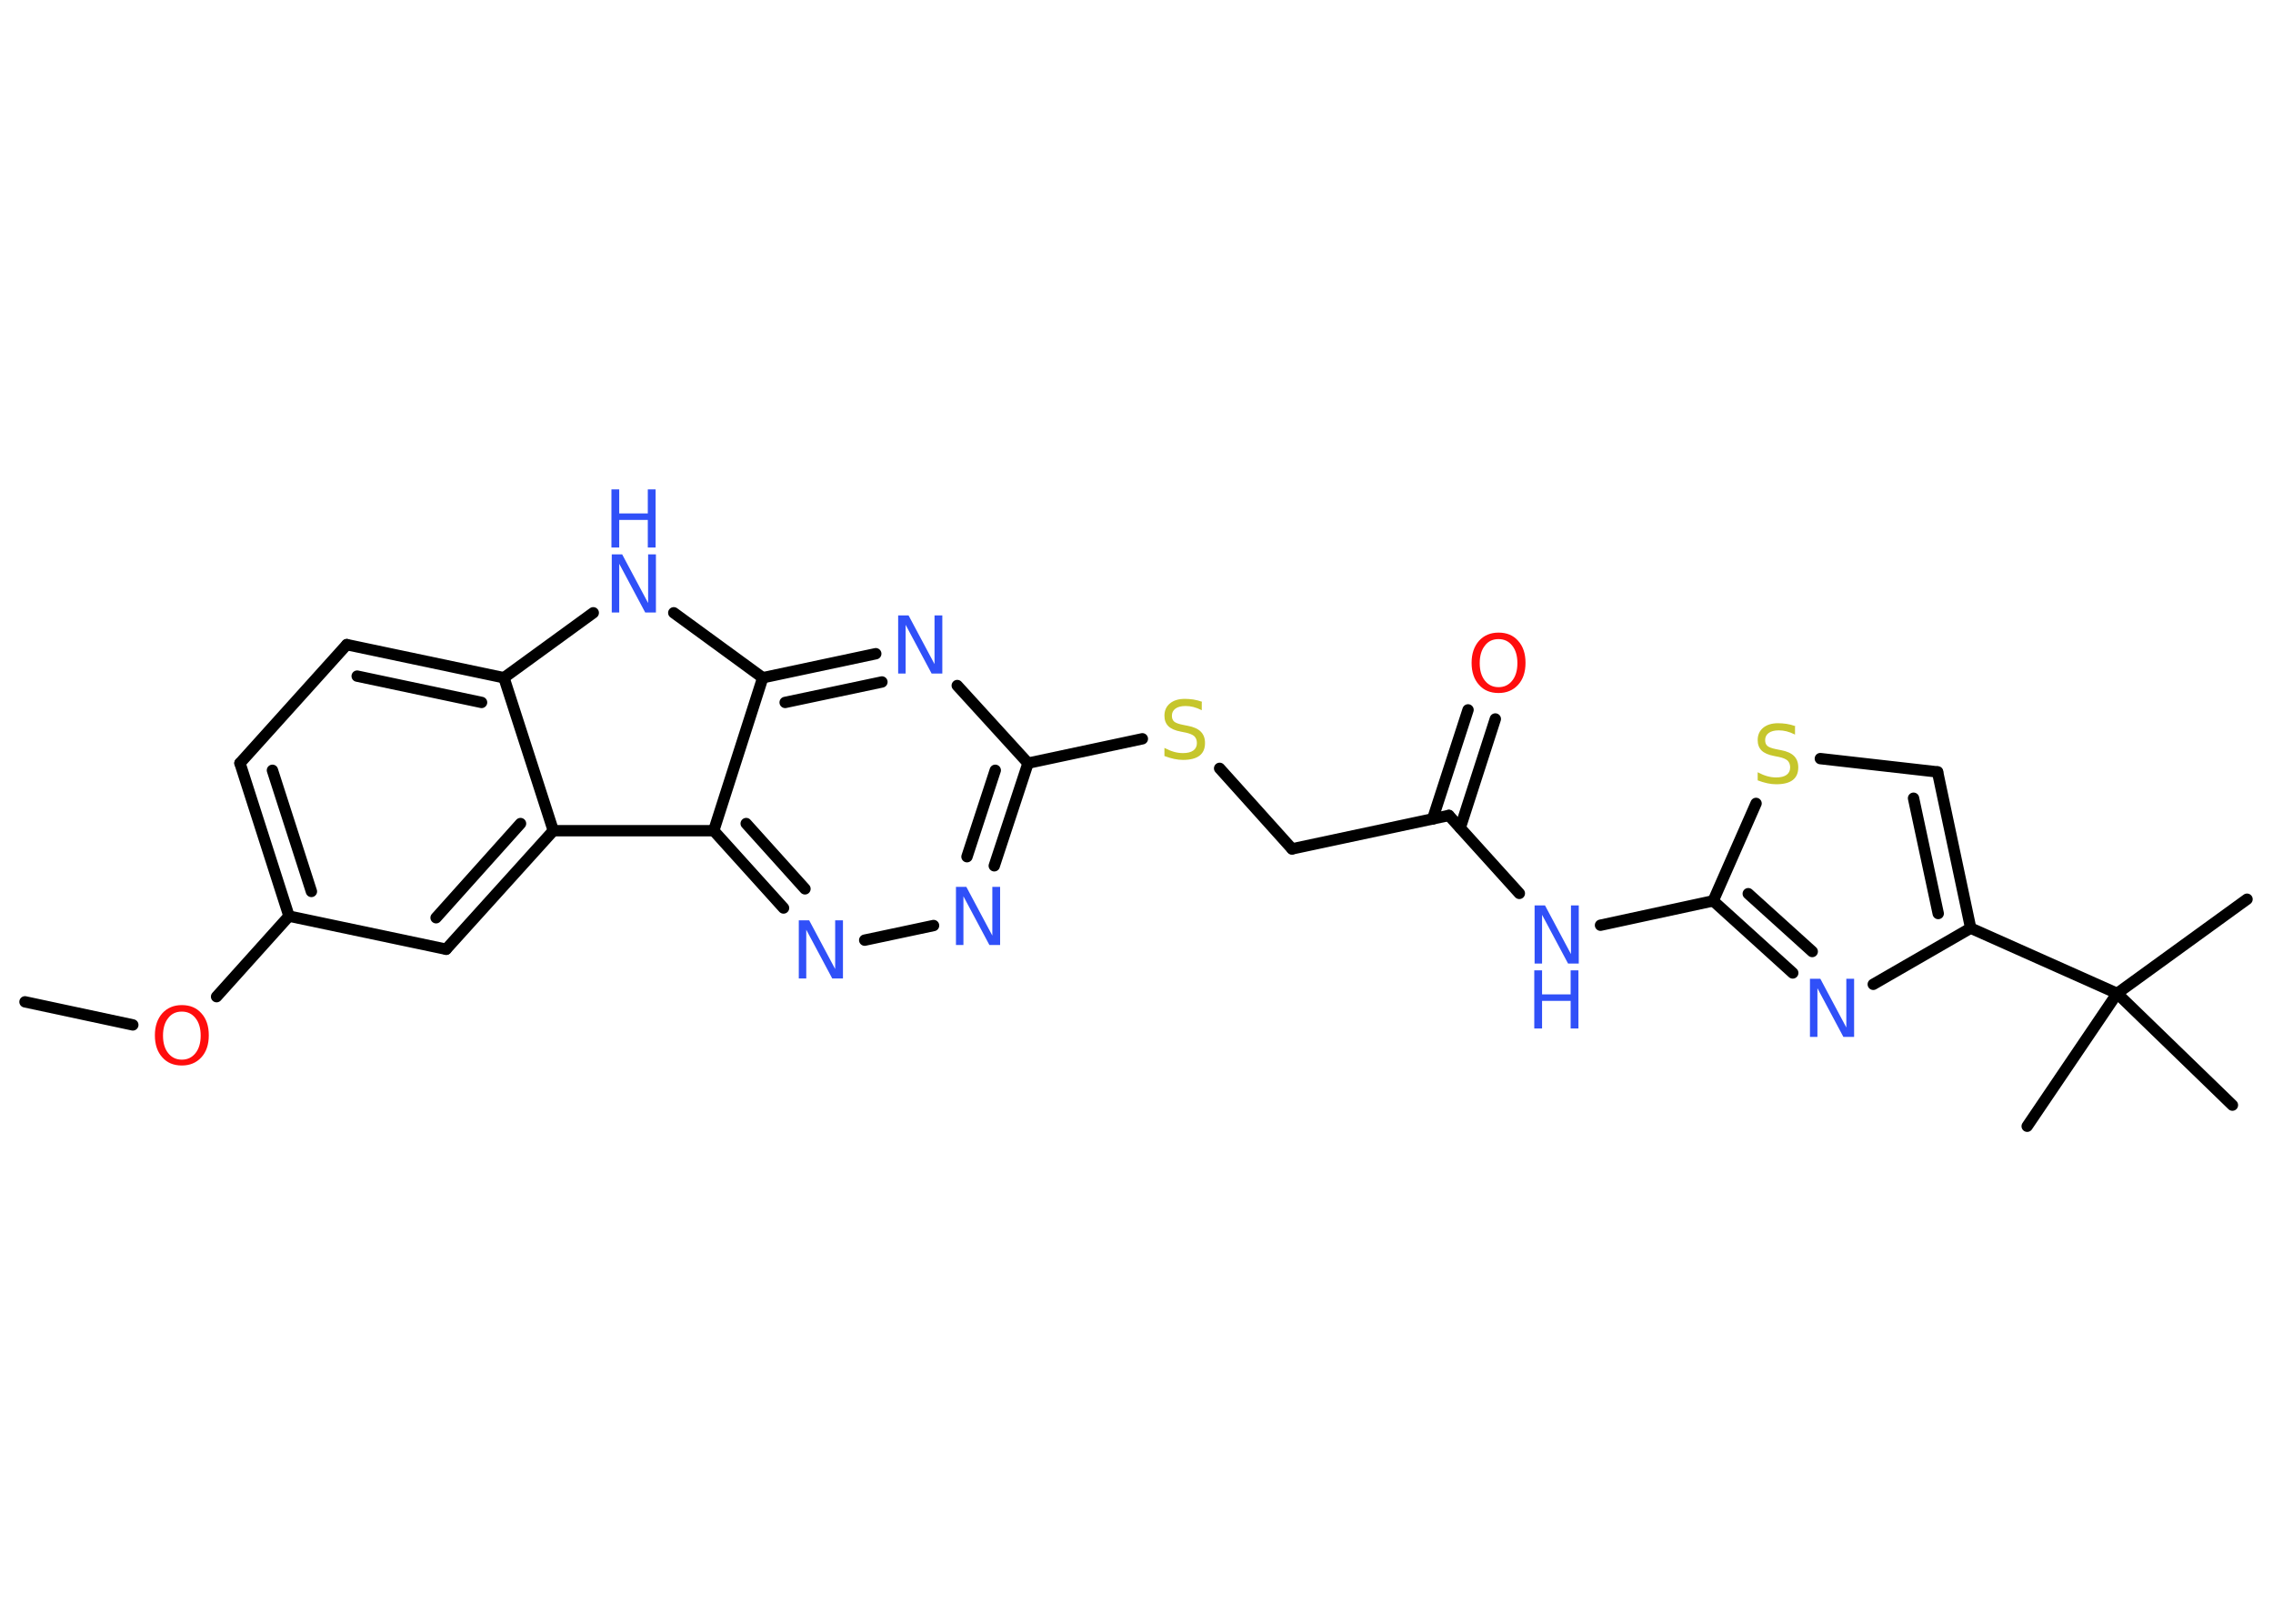 <?xml version='1.0' encoding='UTF-8'?>
<!DOCTYPE svg PUBLIC "-//W3C//DTD SVG 1.1//EN" "http://www.w3.org/Graphics/SVG/1.1/DTD/svg11.dtd">
<svg version='1.2' xmlns='http://www.w3.org/2000/svg' xmlns:xlink='http://www.w3.org/1999/xlink' width='70.0mm' height='50.0mm' viewBox='0 0 70.0 50.0'>
  <desc>Generated by the Chemistry Development Kit (http://github.com/cdk)</desc>
  <g stroke-linecap='round' stroke-linejoin='round' stroke='#000000' stroke-width='.35' fill='#3050F8'>
    <rect x='.0' y='.0' width='70.0' height='50.0' fill='#FFFFFF' stroke='none'/>
    <g id='mol1' class='mol'>
      <line id='mol1bnd1' class='bond' x1='.77' y1='30.85' x2='4.09' y2='31.56'/>
      <line id='mol1bnd2' class='bond' x1='6.67' y1='30.69' x2='8.9' y2='28.21'/>
      <g id='mol1bnd3' class='bond'>
        <line x1='7.39' y1='23.5' x2='8.9' y2='28.21'/>
        <line x1='8.39' y1='23.72' x2='9.59' y2='27.45'/>
      </g>
      <line id='mol1bnd4' class='bond' x1='7.39' y1='23.5' x2='10.68' y2='19.85'/>
      <g id='mol1bnd5' class='bond'>
        <line x1='15.52' y1='20.87' x2='10.68' y2='19.85'/>
        <line x1='14.83' y1='21.63' x2='11.0' y2='20.82'/>
      </g>
      <line id='mol1bnd6' class='bond' x1='15.52' y1='20.87' x2='18.27' y2='18.87'/>
      <line id='mol1bnd7' class='bond' x1='20.75' y1='18.87' x2='23.49' y2='20.87'/>
      <g id='mol1bnd8' class='bond'>
        <line x1='26.97' y1='20.13' x2='23.49' y2='20.87'/>
        <line x1='27.16' y1='21.0' x2='24.18' y2='21.63'/>
      </g>
      <line id='mol1bnd9' class='bond' x1='29.48' y1='21.11' x2='31.66' y2='23.5'/>
      <line id='mol1bnd10' class='bond' x1='31.66' y1='23.5' x2='35.18' y2='22.75'/>
      <line id='mol1bnd11' class='bond' x1='37.56' y1='23.66' x2='39.79' y2='26.14'/>
      <line id='mol1bnd12' class='bond' x1='39.79' y1='26.14' x2='44.62' y2='25.11'/>
      <g id='mol1bnd13' class='bond'>
        <line x1='44.12' y1='25.22' x2='45.21' y2='21.86'/>
        <line x1='44.97' y1='25.49' x2='46.05' y2='22.14'/>
      </g>
      <line id='mol1bnd14' class='bond' x1='44.62' y1='25.11' x2='46.79' y2='27.51'/>
      <line id='mol1bnd15' class='bond' x1='49.29' y1='28.49' x2='52.76' y2='27.74'/>
      <g id='mol1bnd16' class='bond'>
        <line x1='52.76' y1='27.74' x2='55.21' y2='29.96'/>
        <line x1='53.84' y1='27.52' x2='55.81' y2='29.3'/>
      </g>
      <line id='mol1bnd17' class='bond' x1='57.69' y1='30.31' x2='60.69' y2='28.58'/>
      <line id='mol1bnd18' class='bond' x1='60.69' y1='28.58' x2='65.2' y2='30.59'/>
      <line id='mol1bnd19' class='bond' x1='65.2' y1='30.59' x2='69.2' y2='27.69'/>
      <line id='mol1bnd20' class='bond' x1='65.2' y1='30.59' x2='62.43' y2='34.68'/>
      <line id='mol1bnd21' class='bond' x1='65.2' y1='30.59' x2='68.75' y2='34.03'/>
      <g id='mol1bnd22' class='bond'>
        <line x1='60.69' y1='28.58' x2='59.67' y2='23.77'/>
        <line x1='59.69' y1='28.13' x2='58.93' y2='24.58'/>
      </g>
      <line id='mol1bnd23' class='bond' x1='59.67' y1='23.77' x2='56.06' y2='23.36'/>
      <line id='mol1bnd24' class='bond' x1='52.76' y1='27.74' x2='54.08' y2='24.74'/>
      <g id='mol1bnd25' class='bond'>
        <line x1='30.62' y1='26.66' x2='31.66' y2='23.5'/>
        <line x1='29.78' y1='26.38' x2='30.65' y2='23.72'/>
      </g>
      <line id='mol1bnd26' class='bond' x1='28.75' y1='28.5' x2='26.63' y2='28.95'/>
      <g id='mol1bnd27' class='bond'>
        <line x1='21.98' y1='25.58' x2='24.13' y2='27.96'/>
        <line x1='22.98' y1='25.36' x2='24.79' y2='27.37'/>
      </g>
      <line id='mol1bnd28' class='bond' x1='23.49' y1='20.87' x2='21.98' y2='25.58'/>
      <line id='mol1bnd29' class='bond' x1='21.98' y1='25.58' x2='17.04' y2='25.58'/>
      <line id='mol1bnd30' class='bond' x1='15.52' y1='20.87' x2='17.04' y2='25.58'/>
      <g id='mol1bnd31' class='bond'>
        <line x1='13.74' y1='29.23' x2='17.04' y2='25.58'/>
        <line x1='13.43' y1='28.26' x2='16.03' y2='25.36'/>
      </g>
      <line id='mol1bnd32' class='bond' x1='8.9' y1='28.21' x2='13.74' y2='29.23'/>
      <path id='mol1atm2' class='atom' d='M5.6 31.15q-.27 .0 -.42 .2q-.16 .2 -.16 .54q.0 .34 .16 .54q.16 .2 .42 .2q.26 .0 .42 -.2q.16 -.2 .16 -.54q.0 -.34 -.16 -.54q-.16 -.2 -.42 -.2zM5.6 30.95q.38 .0 .6 .25q.23 .25 .23 .68q.0 .43 -.23 .68q-.23 .25 -.6 .25q-.38 .0 -.6 -.25q-.23 -.25 -.23 -.68q.0 -.42 .23 -.68q.23 -.25 .6 -.25z' stroke='none' fill='#FF0D0D'/>
      <g id='mol1atm7' class='atom'>
        <path d='M18.83 17.07h.33l.8 1.5v-1.5h.24v1.79h-.33l-.8 -1.5v1.5h-.23v-1.79z' stroke='none'/>
        <path d='M18.83 15.07h.24v.74h.88v-.74h.24v1.79h-.24v-.85h-.88v.85h-.24v-1.79z' stroke='none'/>
      </g>
      <path id='mol1atm9' class='atom' d='M27.65 18.95h.33l.8 1.5v-1.5h.24v1.79h-.33l-.8 -1.5v1.5h-.23v-1.79z' stroke='none'/>
      <path id='mol1atm11' class='atom' d='M37.01 21.63v.24q-.14 -.07 -.26 -.1q-.12 -.03 -.24 -.03q-.2 .0 -.31 .08q-.11 .08 -.11 .22q.0 .12 .07 .18q.07 .06 .27 .1l.15 .03q.27 .05 .4 .18q.13 .13 .13 .35q.0 .26 -.17 .39q-.17 .13 -.51 .13q-.13 .0 -.27 -.03q-.14 -.03 -.3 -.09v-.25q.15 .08 .29 .12q.14 .04 .28 .04q.21 .0 .32 -.08q.11 -.08 .11 -.23q.0 -.13 -.08 -.21q-.08 -.07 -.26 -.11l-.15 -.03q-.27 -.05 -.39 -.17q-.12 -.12 -.12 -.32q.0 -.24 .17 -.38q.17 -.14 .46 -.14q.12 .0 .26 .02q.13 .02 .27 .07z' stroke='none' fill='#C6C62C'/>
      <path id='mol1atm14' class='atom' d='M46.15 19.68q-.27 .0 -.42 .2q-.16 .2 -.16 .54q.0 .34 .16 .54q.16 .2 .42 .2q.26 .0 .42 -.2q.16 -.2 .16 -.54q.0 -.34 -.16 -.54q-.16 -.2 -.42 -.2zM46.15 19.48q.38 .0 .6 .25q.23 .25 .23 .68q.0 .43 -.23 .68q-.23 .25 -.6 .25q-.38 .0 -.6 -.25q-.23 -.25 -.23 -.68q.0 -.42 .23 -.68q.23 -.25 .6 -.25z' stroke='none' fill='#FF0D0D'/>
      <g id='mol1atm15' class='atom'>
        <path d='M47.25 27.88h.33l.8 1.5v-1.5h.24v1.79h-.33l-.8 -1.5v1.5h-.23v-1.79z' stroke='none'/>
        <path d='M47.25 29.88h.24v.74h.88v-.74h.24v1.79h-.24v-.85h-.88v.85h-.24v-1.79z' stroke='none'/>
      </g>
      <path id='mol1atm17' class='atom' d='M55.73 30.14h.33l.8 1.5v-1.5h.24v1.79h-.33l-.8 -1.5v1.5h-.23v-1.79z' stroke='none'/>
      <path id='mol1atm24' class='atom' d='M55.28 22.38v.24q-.14 -.07 -.26 -.1q-.12 -.03 -.24 -.03q-.2 .0 -.31 .08q-.11 .08 -.11 .22q.0 .12 .07 .18q.07 .06 .27 .1l.15 .03q.27 .05 .4 .18q.13 .13 .13 .35q.0 .26 -.17 .39q-.17 .13 -.51 .13q-.13 .0 -.27 -.03q-.14 -.03 -.3 -.09v-.25q.15 .08 .29 .12q.14 .04 .28 .04q.21 .0 .32 -.08q.11 -.08 .11 -.23q.0 -.13 -.08 -.21q-.08 -.07 -.26 -.11l-.15 -.03q-.27 -.05 -.39 -.17q-.12 -.12 -.12 -.32q.0 -.24 .17 -.38q.17 -.14 .46 -.14q.12 .0 .26 .02q.13 .02 .27 .07z' stroke='none' fill='#C6C62C'/>
      <path id='mol1atm25' class='atom' d='M29.43 27.31h.33l.8 1.5v-1.5h.24v1.79h-.33l-.8 -1.5v1.5h-.23v-1.79z' stroke='none'/>
      <path id='mol1atm26' class='atom' d='M24.59 28.34h.33l.8 1.5v-1.5h.24v1.79h-.33l-.8 -1.5v1.5h-.23v-1.79z' stroke='none'/>
    </g>
  </g>
</svg>
